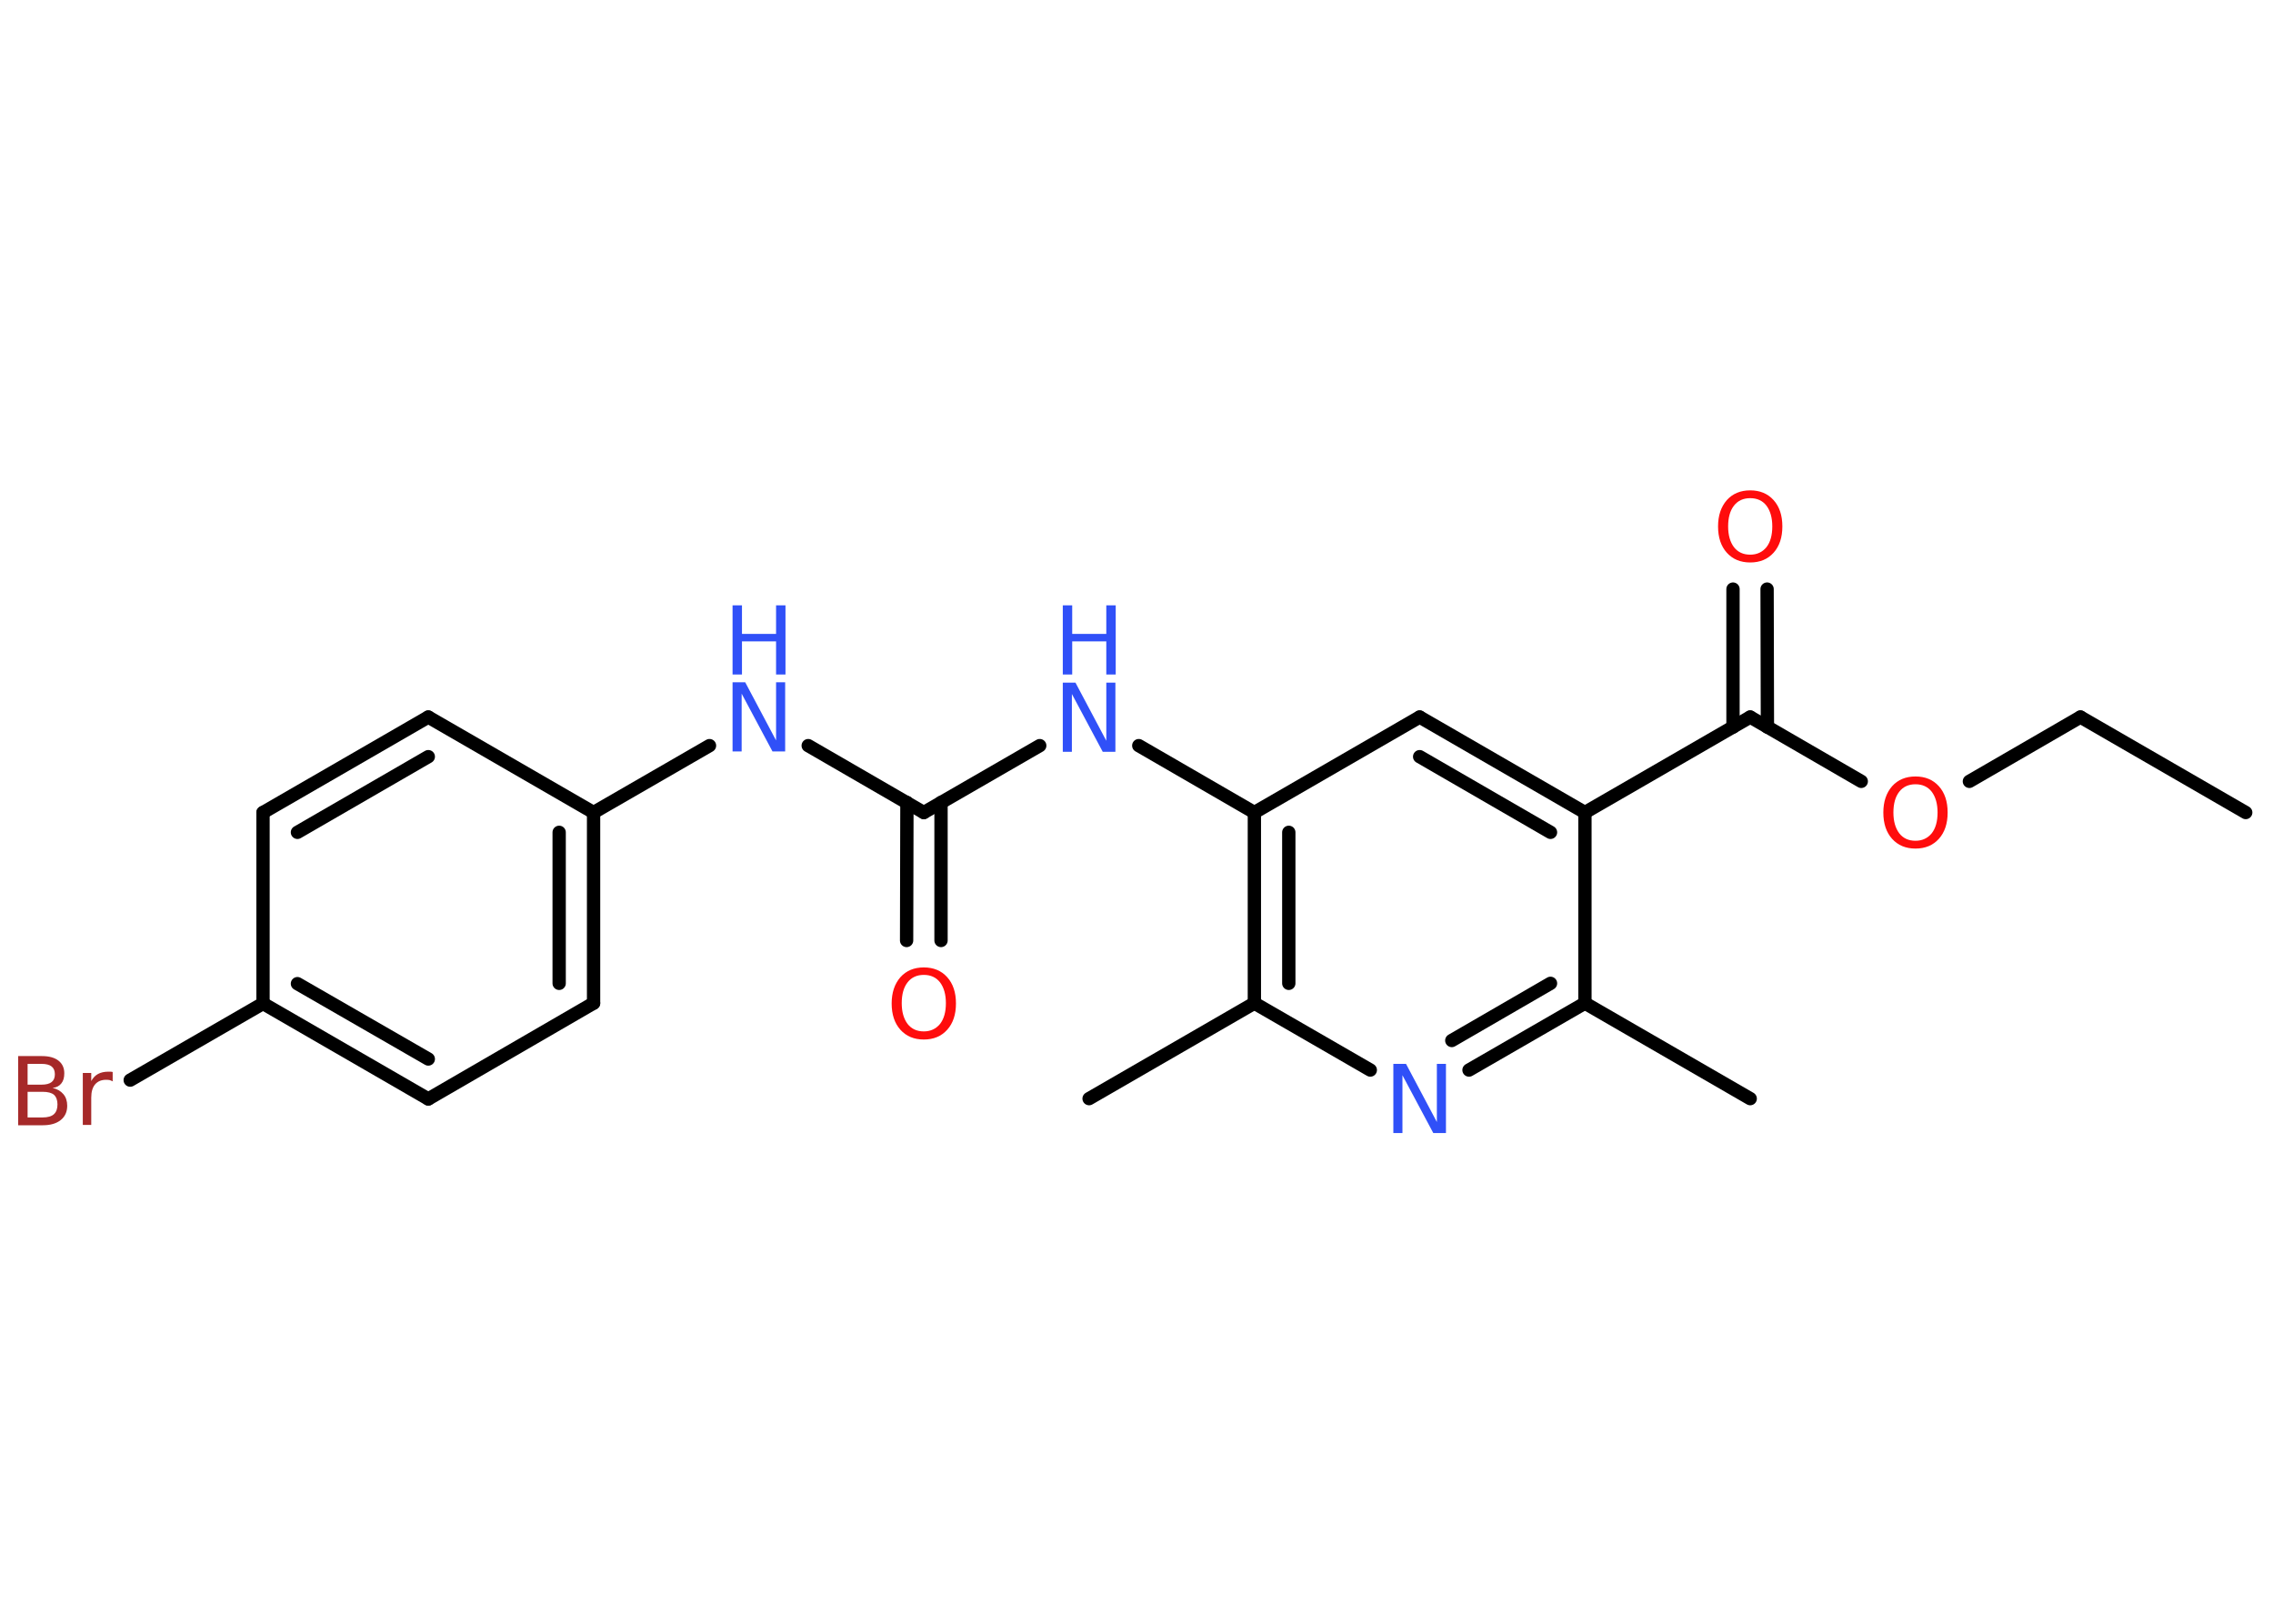 <?xml version='1.0' encoding='UTF-8'?>
<!DOCTYPE svg PUBLIC "-//W3C//DTD SVG 1.1//EN" "http://www.w3.org/Graphics/SVG/1.1/DTD/svg11.dtd">
<svg version='1.2' xmlns='http://www.w3.org/2000/svg' xmlns:xlink='http://www.w3.org/1999/xlink' width='70.0mm' height='50.0mm' viewBox='0 0 70.0 50.0'>
  <desc>Generated by the Chemistry Development Kit (http://github.com/cdk)</desc>
  <g stroke-linecap='round' stroke-linejoin='round' stroke='#000000' stroke-width='.41' fill='#3050F8'>
    <rect x='.0' y='.0' width='70.0' height='50.0' fill='#FFFFFF' stroke='none'/>
    <g id='mol1' class='mol'>
      <line id='mol1bnd1' class='bond' x1='69.16' y1='25.02' x2='64.07' y2='22.08'/>
      <line id='mol1bnd2' class='bond' x1='64.07' y1='22.08' x2='60.65' y2='24.06'/>
      <line id='mol1bnd3' class='bond' x1='57.32' y1='24.06' x2='53.9' y2='22.08'/>
      <g id='mol1bnd4' class='bond'>
        <line x1='53.37' y1='22.39' x2='53.37' y2='18.14'/>
        <line x1='54.43' y1='22.39' x2='54.42' y2='18.14'/>
      </g>
      <line id='mol1bnd5' class='bond' x1='53.9' y1='22.08' x2='48.81' y2='25.02'/>
      <g id='mol1bnd6' class='bond'>
        <line x1='48.81' y1='25.02' x2='43.72' y2='22.08'/>
        <line x1='47.75' y1='25.63' x2='43.72' y2='23.3'/>
      </g>
      <line id='mol1bnd7' class='bond' x1='43.72' y1='22.08' x2='38.63' y2='25.02'/>
      <line id='mol1bnd8' class='bond' x1='38.63' y1='25.02' x2='35.07' y2='22.96'/>
      <line id='mol1bnd9' class='bond' x1='32.02' y1='22.96' x2='28.45' y2='25.02'/>
      <g id='mol1bnd10' class='bond'>
        <line x1='28.98' y1='24.71' x2='28.98' y2='28.96'/>
        <line x1='27.93' y1='24.71' x2='27.92' y2='28.96'/>
      </g>
      <line id='mol1bnd11' class='bond' x1='28.45' y1='25.02' x2='24.89' y2='22.96'/>
      <line id='mol1bnd12' class='bond' x1='21.85' y1='22.96' x2='18.28' y2='25.02'/>
      <g id='mol1bnd13' class='bond'>
        <line x1='18.28' y1='30.89' x2='18.28' y2='25.02'/>
        <line x1='17.22' y1='30.28' x2='17.22' y2='25.63'/>
      </g>
      <line id='mol1bnd14' class='bond' x1='18.28' y1='30.89' x2='13.19' y2='33.84'/>
      <g id='mol1bnd15' class='bond'>
        <line x1='8.1' y1='30.9' x2='13.19' y2='33.84'/>
        <line x1='9.16' y1='30.29' x2='13.19' y2='32.61'/>
      </g>
      <line id='mol1bnd16' class='bond' x1='8.1' y1='30.9' x2='4.01' y2='33.26'/>
      <line id='mol1bnd17' class='bond' x1='8.1' y1='30.9' x2='8.1' y2='25.02'/>
      <g id='mol1bnd18' class='bond'>
        <line x1='13.19' y1='22.08' x2='8.1' y2='25.02'/>
        <line x1='13.19' y1='23.3' x2='9.16' y2='25.63'/>
      </g>
      <line id='mol1bnd19' class='bond' x1='18.28' y1='25.02' x2='13.19' y2='22.08'/>
      <g id='mol1bnd20' class='bond'>
        <line x1='38.63' y1='25.02' x2='38.63' y2='30.89'/>
        <line x1='39.69' y1='25.63' x2='39.69' y2='30.28'/>
      </g>
      <line id='mol1bnd21' class='bond' x1='38.63' y1='30.89' x2='33.54' y2='33.83'/>
      <line id='mol1bnd22' class='bond' x1='38.63' y1='30.89' x2='42.2' y2='32.95'/>
      <g id='mol1bnd23' class='bond'>
        <line x1='45.24' y1='32.95' x2='48.81' y2='30.89'/>
        <line x1='44.71' y1='32.04' x2='47.75' y2='30.28'/>
      </g>
      <line id='mol1bnd24' class='bond' x1='48.81' y1='25.02' x2='48.81' y2='30.89'/>
      <line id='mol1bnd25' class='bond' x1='48.81' y1='30.89' x2='53.9' y2='33.83'/>
      <path id='mol1atm3' class='atom' d='M58.99 24.15q-.32 .0 -.5 .23q-.18 .23 -.18 .64q.0 .4 .18 .64q.18 .23 .5 .23q.31 .0 .5 -.23q.18 -.23 .18 -.64q.0 -.4 -.18 -.64q-.18 -.23 -.5 -.23zM58.99 23.91q.45 .0 .72 .3q.27 .3 .27 .81q.0 .51 -.27 .81q-.27 .3 -.72 .3q-.45 .0 -.72 -.3q-.27 -.3 -.27 -.81q.0 -.5 .27 -.81q.27 -.3 .72 -.3z' stroke='none' fill='#FF0D0D'/>
      <path id='mol1atm5' class='atom' d='M53.9 15.34q-.32 .0 -.5 .23q-.18 .23 -.18 .64q.0 .4 .18 .64q.18 .23 .5 .23q.31 .0 .5 -.23q.18 -.23 .18 -.64q.0 -.4 -.18 -.64q-.18 -.23 -.5 -.23zM53.9 15.1q.45 .0 .72 .3q.27 .3 .27 .81q.0 .51 -.27 .81q-.27 .3 -.72 .3q-.45 .0 -.72 -.3q-.27 -.3 -.27 -.81q.0 -.5 .27 -.81q.27 -.3 .72 -.3z' stroke='none' fill='#FF0D0D'/>
      <g id='mol1atm9' class='atom'>
        <path d='M32.73 21.02h.39l.95 1.79v-1.79h.28v2.13h-.39l-.95 -1.78v1.78h-.28v-2.13z' stroke='none'/>
        <path d='M32.73 18.64h.29v.88h1.05v-.88h.29v2.13h-.29v-1.02h-1.05v1.02h-.29v-2.13z' stroke='none'/>
      </g>
      <path id='mol1atm11' class='atom' d='M28.45 30.02q-.32 .0 -.5 .23q-.18 .23 -.18 .64q.0 .4 .18 .64q.18 .23 .5 .23q.31 .0 .5 -.23q.18 -.23 .18 -.64q.0 -.4 -.18 -.64q-.18 -.23 -.5 -.23zM28.45 29.79q.45 .0 .72 .3q.27 .3 .27 .81q.0 .51 -.27 .81q-.27 .3 -.72 .3q-.45 .0 -.72 -.3q-.27 -.3 -.27 -.81q.0 -.5 .27 -.81q.27 -.3 .72 -.3z' stroke='none' fill='#FF0D0D'/>
      <g id='mol1atm12' class='atom'>
        <path d='M22.56 21.01h.39l.95 1.79v-1.79h.28v2.13h-.39l-.95 -1.78v1.78h-.28v-2.13z' stroke='none'/>
        <path d='M22.56 18.64h.29v.88h1.05v-.88h.29v2.13h-.29v-1.02h-1.05v1.02h-.29v-2.13z' stroke='none'/>
      </g>
      <path id='mol1atm17' class='atom' d='M.85 33.63v.78h.46q.24 .0 .35 -.1q.11 -.1 .11 -.3q.0 -.2 -.11 -.3q-.11 -.09 -.35 -.09h-.46zM.85 32.76v.64h.43q.21 .0 .31 -.08q.1 -.08 .1 -.24q.0 -.16 -.1 -.24q-.1 -.08 -.31 -.08h-.43zM.56 32.52h.73q.33 .0 .51 .14q.18 .14 .18 .39q.0 .2 -.09 .31q-.09 .12 -.27 .14q.21 .05 .33 .19q.12 .14 .12 .36q.0 .28 -.2 .44q-.2 .16 -.55 .16h-.76v-2.13zM3.48 33.3q-.05 -.02 -.1 -.04q-.05 -.01 -.11 -.01q-.22 .0 -.34 .14q-.12 .14 -.12 .41v.84h-.26v-1.6h.26v.25q.08 -.15 .21 -.22q.13 -.07 .32 -.07q.03 .0 .06 .0q.03 .0 .07 .01v.27z' stroke='none' fill='#A62929'/>
      <path id='mol1atm22' class='atom' d='M42.91 32.76h.39l.95 1.79v-1.79h.28v2.13h-.39l-.95 -1.78v1.78h-.28v-2.13z' stroke='none'/>
    </g>
  </g>
</svg>
